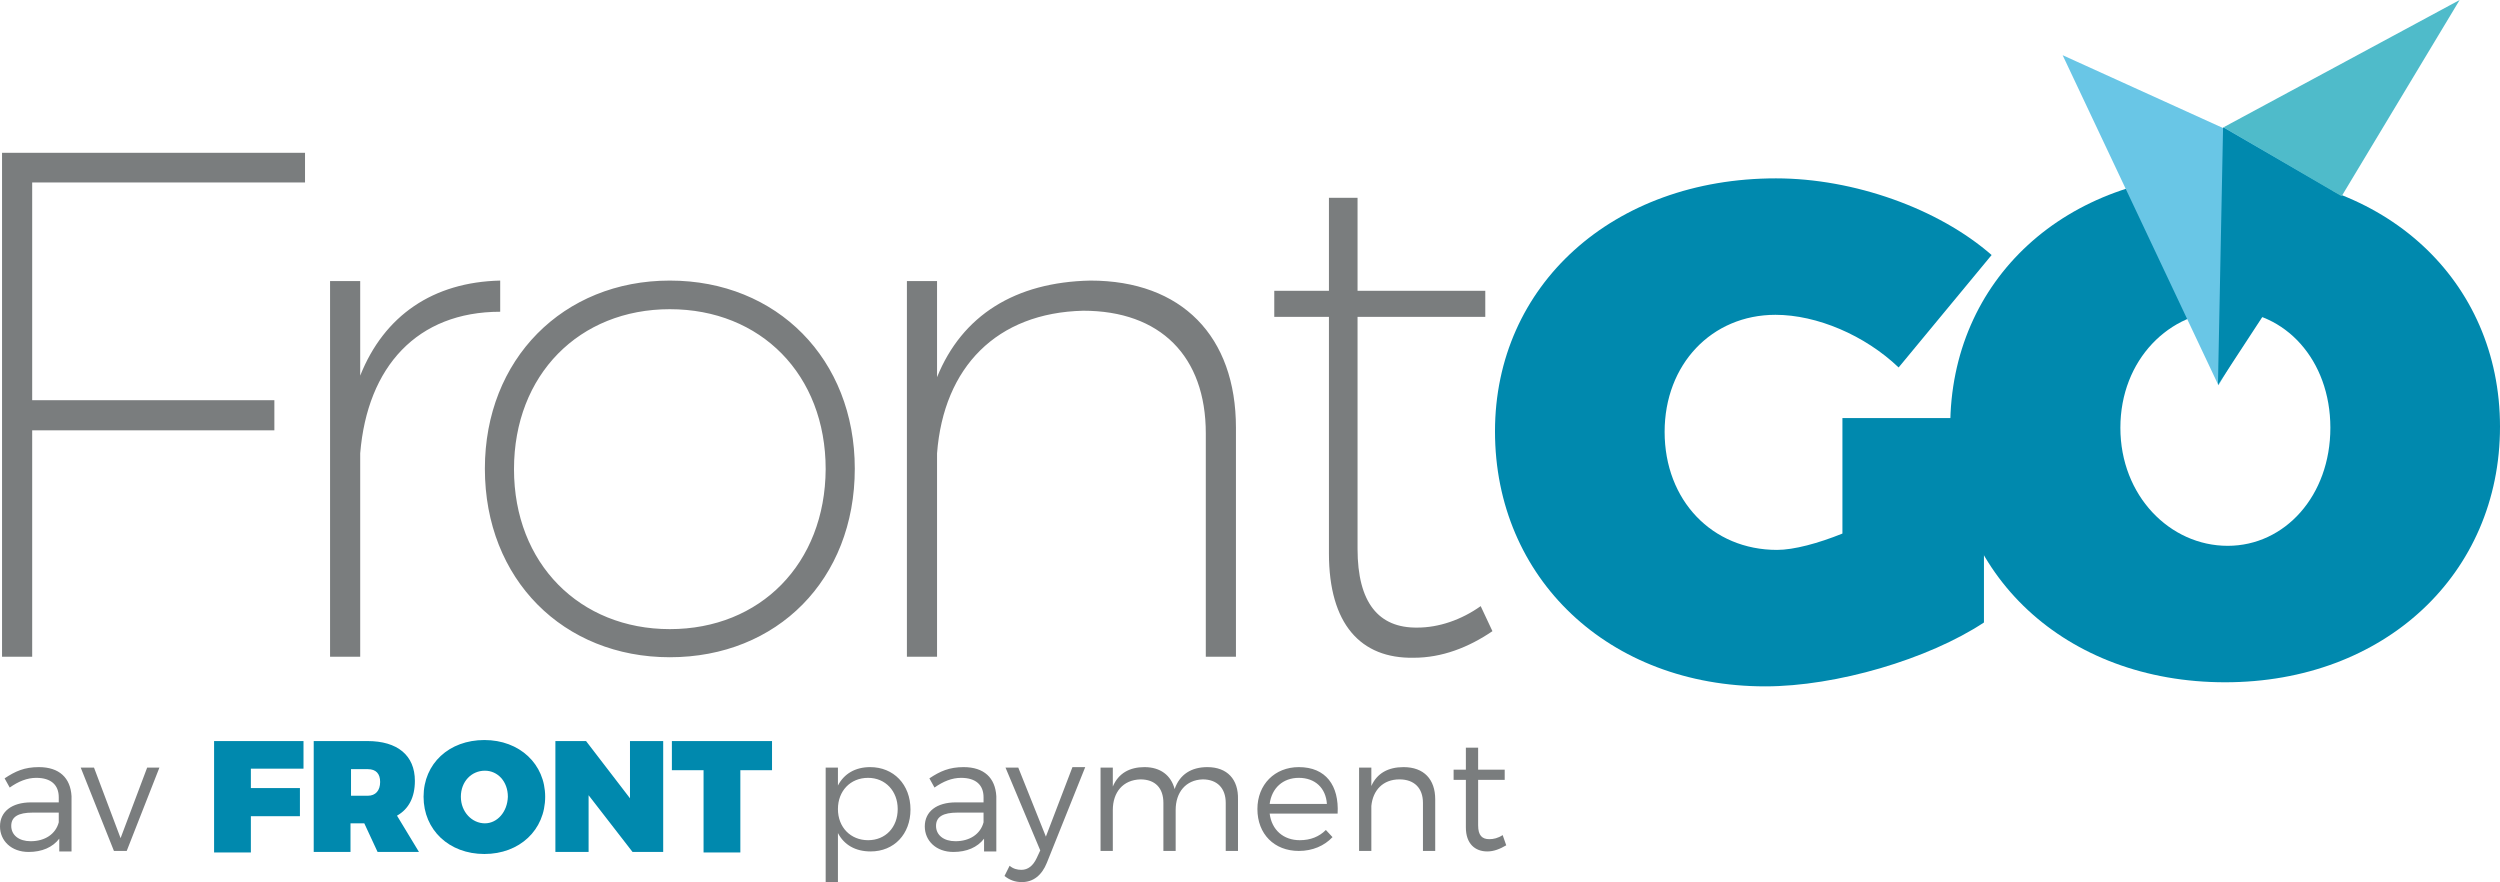 <svg width="598" height="211" viewBox="0 0 598 211" fill="none" xmlns="http://www.w3.org/2000/svg">
<g clip-path="url(#clip0_4691_134728)">
<path d="M0.488 157.088H7.699V102.932H65.629V95.72H7.699V43.642H72.962V36.552H0.488V157.088ZM119.648 67.114C103.638 67.481 91.905 75.427 86.161 89.852V67.236H78.951V157.088H86.161V108.434C87.872 87.651 99.849 74.571 119.648 74.571V67.114ZM160.224 67.114C134.681 67.114 115.982 85.94 115.982 112.101C115.982 138.629 134.803 157.211 160.224 157.211C185.889 157.211 204.466 138.629 204.466 112.101C204.466 85.94 185.889 67.114 160.224 67.114ZM160.224 150.487C138.714 150.487 122.948 134.839 122.948 112.223C122.948 89.607 138.592 73.96 160.224 73.96C181.978 73.96 197.5 89.607 197.5 112.223C197.377 134.839 181.856 150.487 160.224 150.487ZM260.807 67.114C242.841 67.481 230.131 75.427 224.142 90.219V67.236H216.932V157.088H224.142V108.434C225.731 87.774 238.442 74.815 259.096 74.326C277.551 74.326 288.428 85.207 288.428 103.666V157.088H295.639V102.321C295.639 80.439 282.684 67.114 260.807 67.114ZM354.18 144.986C349.535 148.286 344.158 150.12 339.025 150.12C329.737 150.242 324.726 144.13 324.726 131.294V75.793H355.28V69.559H324.726V47.31H317.882V69.559H304.805V75.793H317.882V132.394C317.882 149.264 325.459 157.577 338.169 157.333C344.891 157.333 351.247 154.888 356.991 150.976L354.18 144.986Z" fill="#7A7D7E"/>
<path d="M9.288 183.494C5.866 183.494 3.666 184.472 1.1 186.184L2.322 188.384C4.4 186.917 6.477 186.061 8.677 186.061C12.222 186.061 14.055 187.773 14.055 190.707V191.929H7.455C2.811 191.929 0 194.13 0 197.675C0 201.098 2.689 203.787 6.844 203.787C10.022 203.787 12.588 202.687 14.177 200.609V203.665H17.11V190.462C16.866 186.061 14.177 183.494 9.288 183.494ZM14.055 196.697C13.322 199.509 10.755 201.22 7.333 201.22C4.522 201.22 2.689 199.753 2.689 197.553C2.689 195.352 4.4 194.374 7.822 194.374H14.055V196.697ZM28.843 200.487L22.488 183.616H19.31L27.254 203.543H30.309L38.131 183.616H35.198L28.843 200.487ZM208.133 183.494C204.589 183.494 201.9 185.083 200.433 187.895V183.616H197.5V211H200.433V199.264C201.9 202.076 204.589 203.665 208.255 203.665C213.877 203.665 217.788 199.509 217.788 193.641C217.788 187.65 213.755 183.494 208.133 183.494ZM207.644 200.976C203.489 200.976 200.433 197.919 200.433 193.518C200.433 189.24 203.366 186.061 207.644 186.061C211.799 186.061 214.732 189.24 214.732 193.518C214.732 197.919 211.799 200.976 207.644 200.976ZM230.498 183.494C227.076 183.494 224.876 184.472 222.31 186.184L223.532 188.384C225.61 186.917 227.687 186.061 229.887 186.061C233.431 186.061 235.265 187.773 235.265 190.707V191.929H228.665C224.021 191.929 221.21 194.13 221.21 197.675C221.21 201.098 223.899 203.787 228.054 203.787C231.232 203.787 233.798 202.687 235.387 200.609V203.665H238.32V190.462C238.076 186.061 235.387 183.494 230.498 183.494ZM235.265 196.697C234.531 199.509 231.965 201.22 228.543 201.22C225.732 201.22 223.899 199.753 223.899 197.553C223.899 195.352 225.61 194.374 229.032 194.374H235.265V196.697V196.697ZM250.175 200.12L243.575 183.616H240.52L248.831 203.42L247.975 205.254C247.12 207.088 245.897 208.066 244.309 208.066C243.331 208.066 242.353 207.821 241.498 207.088L240.276 209.533C241.498 210.511 242.842 211 244.431 211C247.12 211 249.197 209.411 250.419 206.354L259.586 183.494H256.53L250.175 200.12ZM288.795 183.494C285.006 183.494 282.195 185.206 280.973 188.751C280.118 185.45 277.551 183.494 273.763 183.494C270.218 183.494 267.53 184.961 266.185 188.139V183.616H263.252V203.543H266.185V193.763C266.185 189.484 268.629 186.55 272.785 186.428C276.329 186.428 278.284 188.506 278.284 192.051V203.543H281.218V193.763C281.218 189.484 283.662 186.55 287.695 186.428C291.117 186.428 293.195 188.506 293.195 192.051V203.543H296.128V191.196C296.25 186.428 293.561 183.494 288.795 183.494ZM310.672 183.494C304.927 183.494 300.772 187.65 300.772 193.518C300.772 199.509 304.805 203.543 310.672 203.543C313.971 203.543 316.782 202.32 318.738 200.242L317.149 198.531C315.56 200.12 313.483 200.976 310.916 200.976C307.005 200.976 304.194 198.531 303.705 194.619H319.96C320.327 187.895 317.149 183.494 310.672 183.494ZM303.705 192.296C304.194 188.506 306.883 186.061 310.672 186.061C314.582 186.061 317.149 188.506 317.393 192.296H303.705ZM335.726 183.494C332.059 183.494 329.371 184.961 328.026 188.017V183.616H325.093V203.543H328.026V192.785C328.393 188.995 330.837 186.428 334.748 186.428C338.292 186.428 340.37 188.506 340.37 192.051V203.543H343.303V191.196C343.303 186.428 340.614 183.494 335.726 183.494ZM359.436 199.753C358.336 200.487 357.236 200.731 356.258 200.731C354.547 200.731 353.569 199.875 353.569 197.43V186.55H359.924V184.105H353.569V178.849H350.636V184.105H347.703V186.55H350.636V197.919C350.636 201.831 352.836 203.665 355.769 203.665C357.358 203.665 358.824 203.054 360.291 202.198L359.436 199.753Z" fill="#7A7D7E"/>
<path d="M357.602 103.177C357.602 138.384 384.856 164.179 422.254 164.179C439.241 164.179 461.24 157.699 474.562 148.898V99.998H440.708V127.626C434.964 129.949 429.098 131.538 425.064 131.538C409.543 131.538 398.177 119.68 398.177 103.299C398.177 87.162 409.421 75.304 424.698 75.304C434.597 75.304 446.086 80.194 454.152 87.896L476.395 61.001C463.685 49.877 443.397 42.664 424.82 42.664C385.833 42.664 357.602 68.214 357.602 103.177Z" fill="#0089AE"/>
<path d="M466.496 102.077C466.496 137.529 494.117 163.201 532.248 163.201C570.379 163.201 598 137.285 598 102.077C598 66.992 570.379 41.565 532.248 41.565C494.117 41.565 466.496 66.87 466.496 102.077ZM507.194 102.322C507.194 86.063 518.926 74.327 532.859 74.327C546.547 74.327 557.424 86.063 557.424 102.322C557.424 118.581 546.547 130.561 532.859 130.561C519.049 130.561 507.194 118.581 507.194 102.322Z" fill="#0089AE"/>
<path fill-rule="evenodd" clip-rule="evenodd" d="M576.245 14.792L530.659 92.175L493.383 13.203L531.881 30.685L576.245 14.792Z" fill="#69C6E6"/>
<path fill-rule="evenodd" clip-rule="evenodd" d="M560.113 46.821L530.537 92.052L531.759 30.439L560.113 46.821Z" fill="#0089AE"/>
<path fill-rule="evenodd" clip-rule="evenodd" d="M588.344 0L560.113 46.943L531.881 30.44L588.344 0Z" fill="#4FBBCA"/>
<path d="M51.209 203.909H60.008V195.23H71.741V188.506H60.008V183.861H72.597V177.259H51.209V203.909ZM99.24 186.794C99.24 180.682 95.084 177.259 87.874 177.259H75.041V203.787H83.841V196.941H87.14L90.318 203.787H100.217L94.962 195.107C97.773 193.518 99.24 190.706 99.24 186.794ZM87.996 190.34H83.963V183.983H87.996C89.951 183.983 90.929 185.083 90.929 187.039C90.929 189.117 89.829 190.34 87.996 190.34ZM115.861 177.015C107.428 177.015 101.317 182.638 101.317 190.584C101.317 198.53 107.428 204.276 115.861 204.276C124.294 204.276 130.405 198.53 130.405 190.584C130.405 182.76 124.294 177.015 115.861 177.015ZM115.983 196.941C112.928 196.941 110.239 194.252 110.239 190.584C110.239 186.917 112.806 184.35 115.983 184.35C119.039 184.35 121.483 186.917 121.483 190.584C121.361 194.252 118.916 196.941 115.983 196.941ZM150.692 190.951L140.182 177.259H132.849V203.787H140.793V190.217L151.303 203.787H158.636V177.259H150.692V190.951V190.951ZM160.714 177.259V184.227H168.291V203.909H177.091V184.227H184.668V177.259H160.714Z" fill="#0089AE"/>
</g>
<defs>
<clipPath id="clip0_4691_134728">
<rect width="598" height="211" fill="white"/>
</clipPath>
</defs>
</svg>
